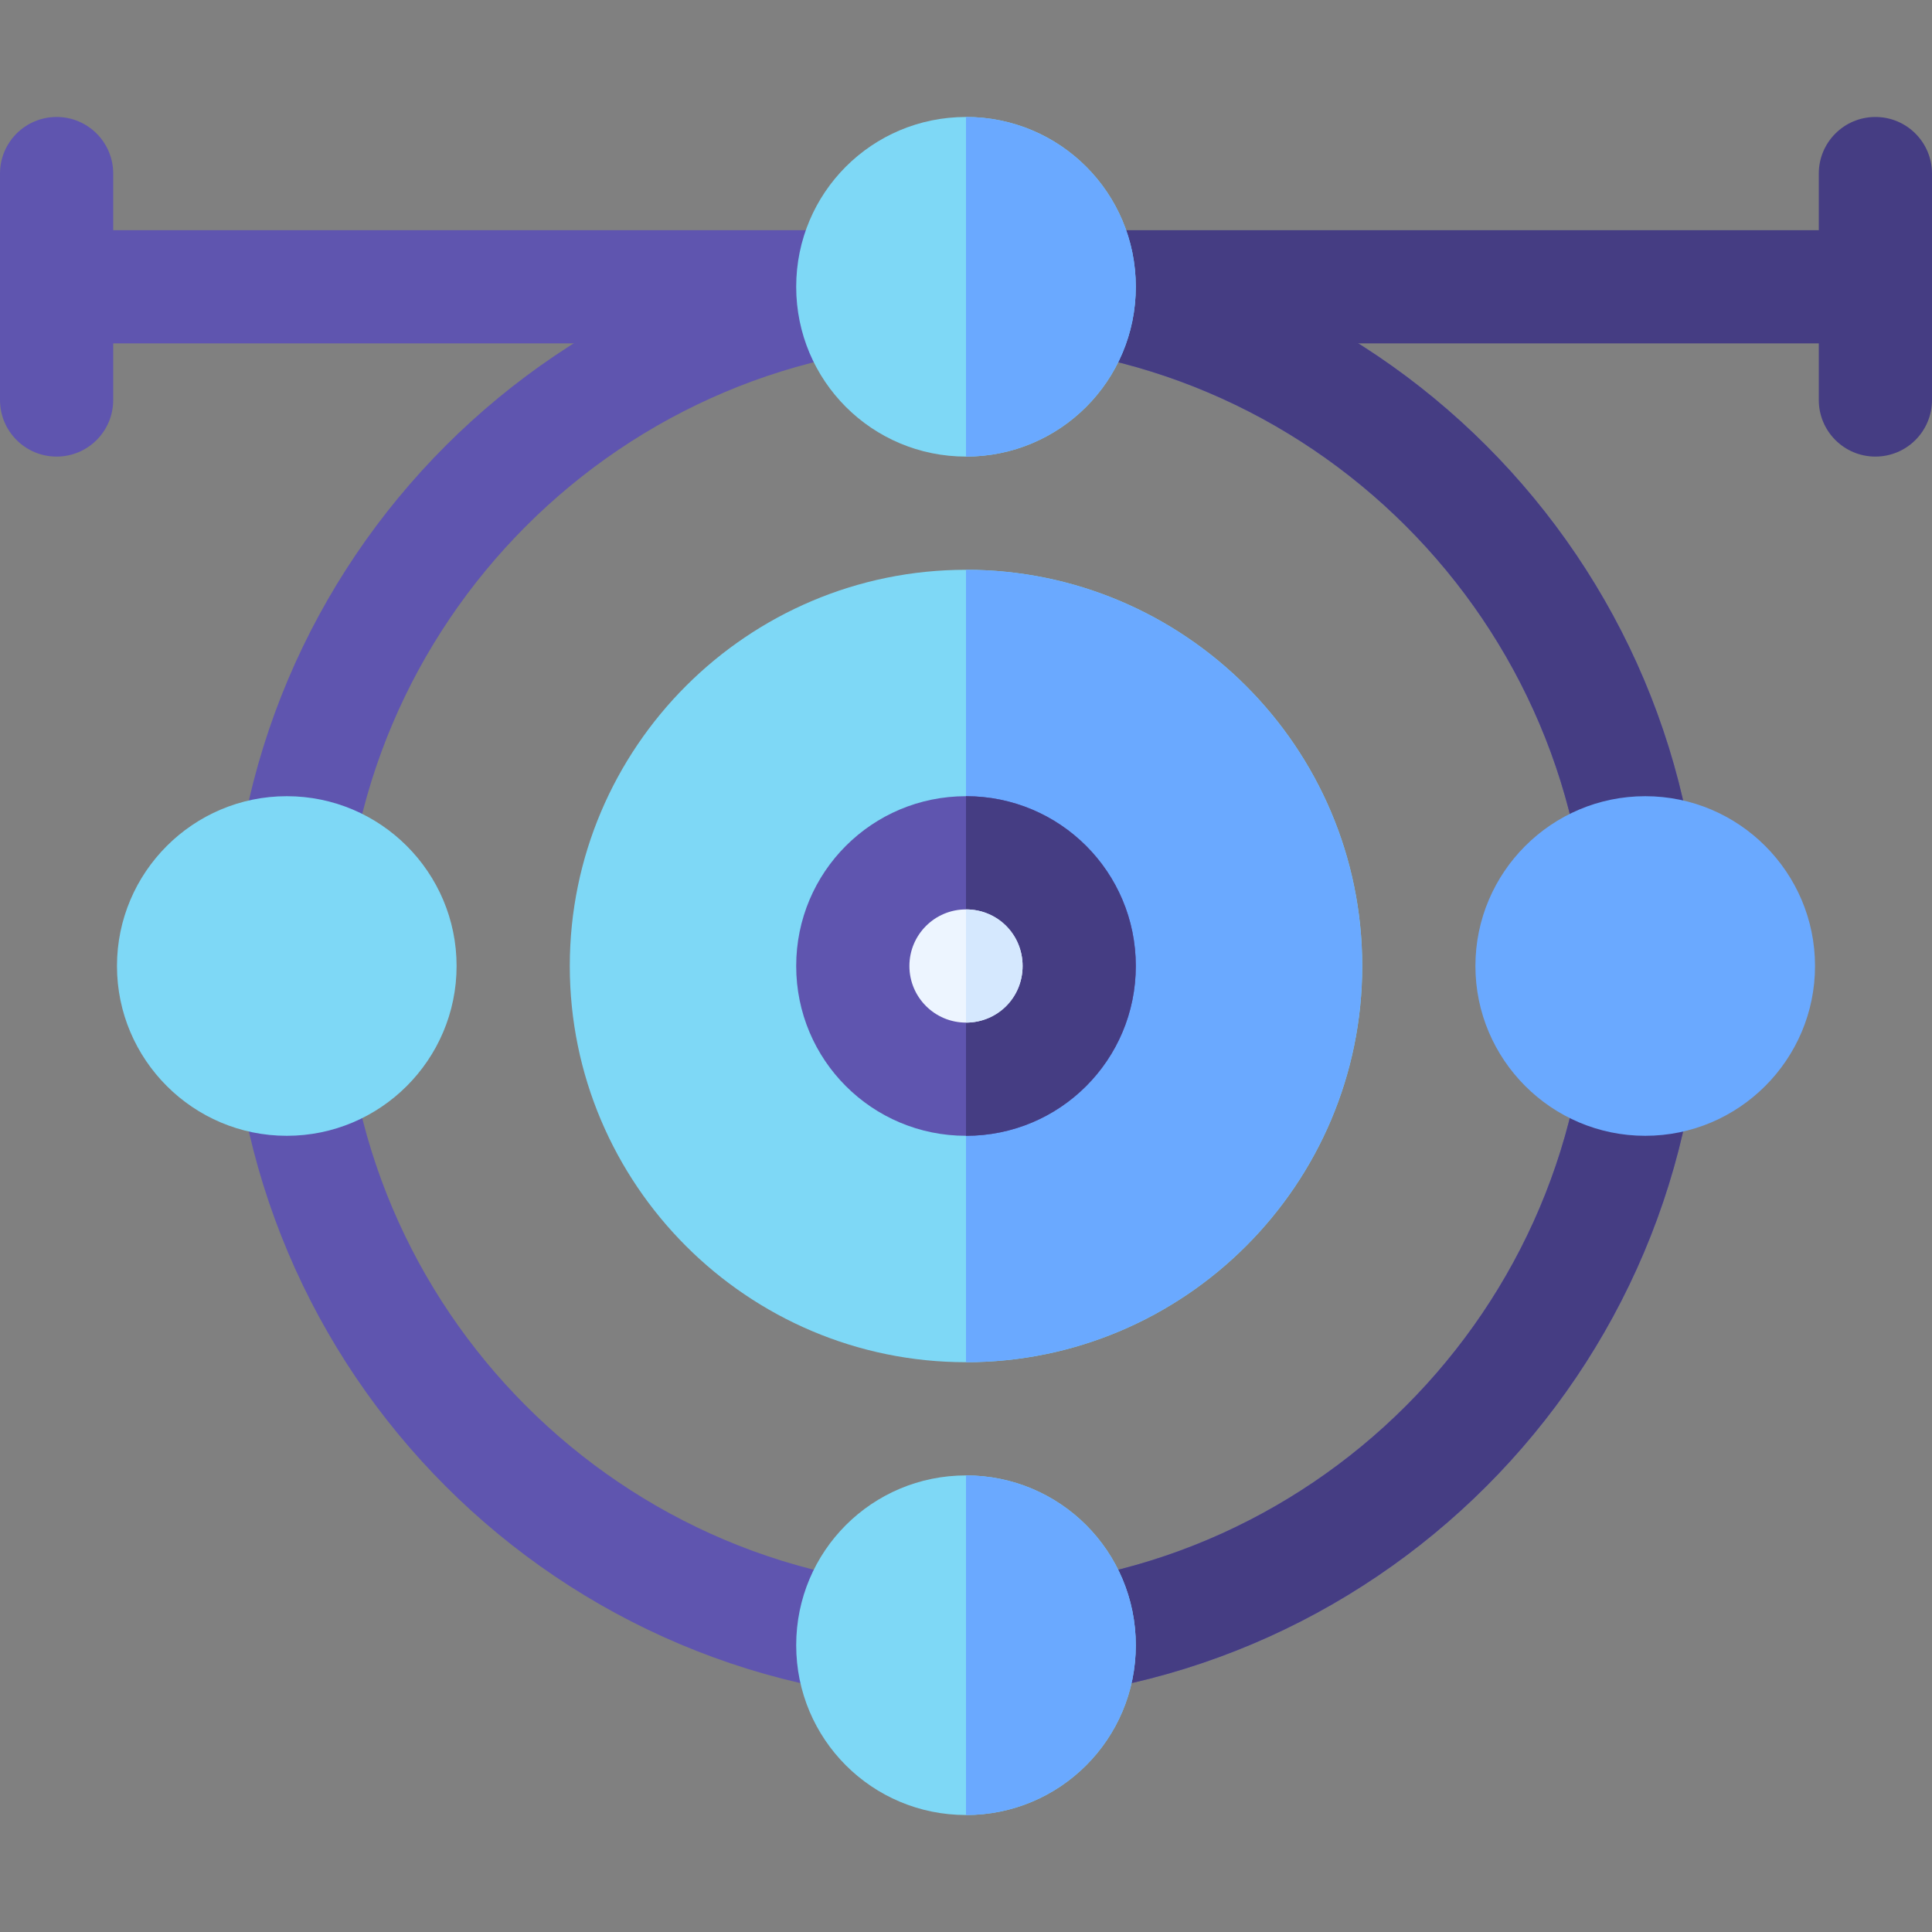 <svg id="Capa_1" enable-background="new 0 0 512 512" height="512" viewBox="0 0 512 512" width="512" xmlns="http://www.w3.org/2000/svg"><rect x="0" y="0" width="512" height="512" fill="#808080" stroke="none"/><g><path d="m256 61c-107.701 0-195 87.299-195 195 0 107.699 87.299 195 195 195s195-87.301 195-195c0-107.701-87.299-195-195-195zm0 360c-90.901 0-165-74.101-165-165 0-90.901 74.099-165 165-165s165 74.099 165 165c0 90.899-74.099 165-165 165z" fill="#5f55af"/><path d="m451 256c0 107.699-87.299 195-195 195v-30c90.901 0 165-74.101 165-165 0-90.901-74.099-165-165-165v-30c107.701 0 195 87.299 195 195z" fill="#453d83"/><path d="m256 151c-57.9 0-105 47.1-105 105s47.1 105 105 105 105-47.1 105-105-47.1-105-105-105z" fill="#7ed8f6"/><path d="m361 256c0 57.9-47.1 105-105 105v-210c57.9 0 105 47.1 105 105z" fill="#6aa9ff"/><path d="m226 91h-211c-8.291 0-15-6.709-15-15s6.709-15 15-15h211c8.291 0 15 6.709 15 15s-6.709 15-15 15z" fill="#5f55af"/><path d="m497 91h-211c-8.291 0-15-6.709-15-15s6.709-15 15-15h211c8.291 0 15 6.709 15 15s-6.709 15-15 15z" fill="#453d83"/><path d="m256 211c-24.901 0-45 20.099-45 45 0 24.899 20.099 45 45 45s45-20.101 45-45c0-24.901-20.099-45-45-45z" fill="#5f55af"/><path d="m301 256c0 24.899-20.099 45-45 45v-90c24.901 0 45 20.099 45 45z" fill="#453d83"/><circle cx="256" cy="256" fill="#edf5ff" r="15"/><path d="m271 256c0 8.399-6.599 15-15 15v-30c8.401 0 15 6.599 15 15z" fill="#d5e8fe"/><path d="m436 301c-24.814 0-45-20.186-45-45s20.186-45 45-45 45 20.186 45 45-20.186 45-45 45z" fill="#6aa9ff"/><g fill="#7ed8f6"><path d="m76 301c-24.814 0-45-20.186-45-45s20.186-45 45-45 45 20.186 45 45-20.186 45-45 45z"/><path d="m256 31c-24.901 0-45 20.099-45 45s20.099 45 45 45 45-20.099 45-45-20.099-45-45-45z"/><path d="m256 391c-24.901 0-45 20.099-45 45 0 24.899 20.099 45 45 45s45-20.101 45-45c0-24.901-20.099-45-45-45z"/></g><path d="m301 436c0 24.899-20.099 45-45 45v-90c24.901 0 45 20.099 45 45z" fill="#6aa9ff"/><path d="m256 121v-90c24.901 0 45 20.099 45 45s-20.099 45-45 45z" fill="#6aa9ff"/><path d="m15 121c-8.291 0-15-6.709-15-15v-60c0-8.291 6.709-15 15-15s15 6.709 15 15v60c0 8.291-6.709 15-15 15z" fill="#5f55af"/><path d="m497 121c-8.291 0-15-6.709-15-15v-60c0-8.291 6.709-15 15-15s15 6.709 15 15v60c0 8.291-6.709 15-15 15z" fill="#453d83"/></g></svg>